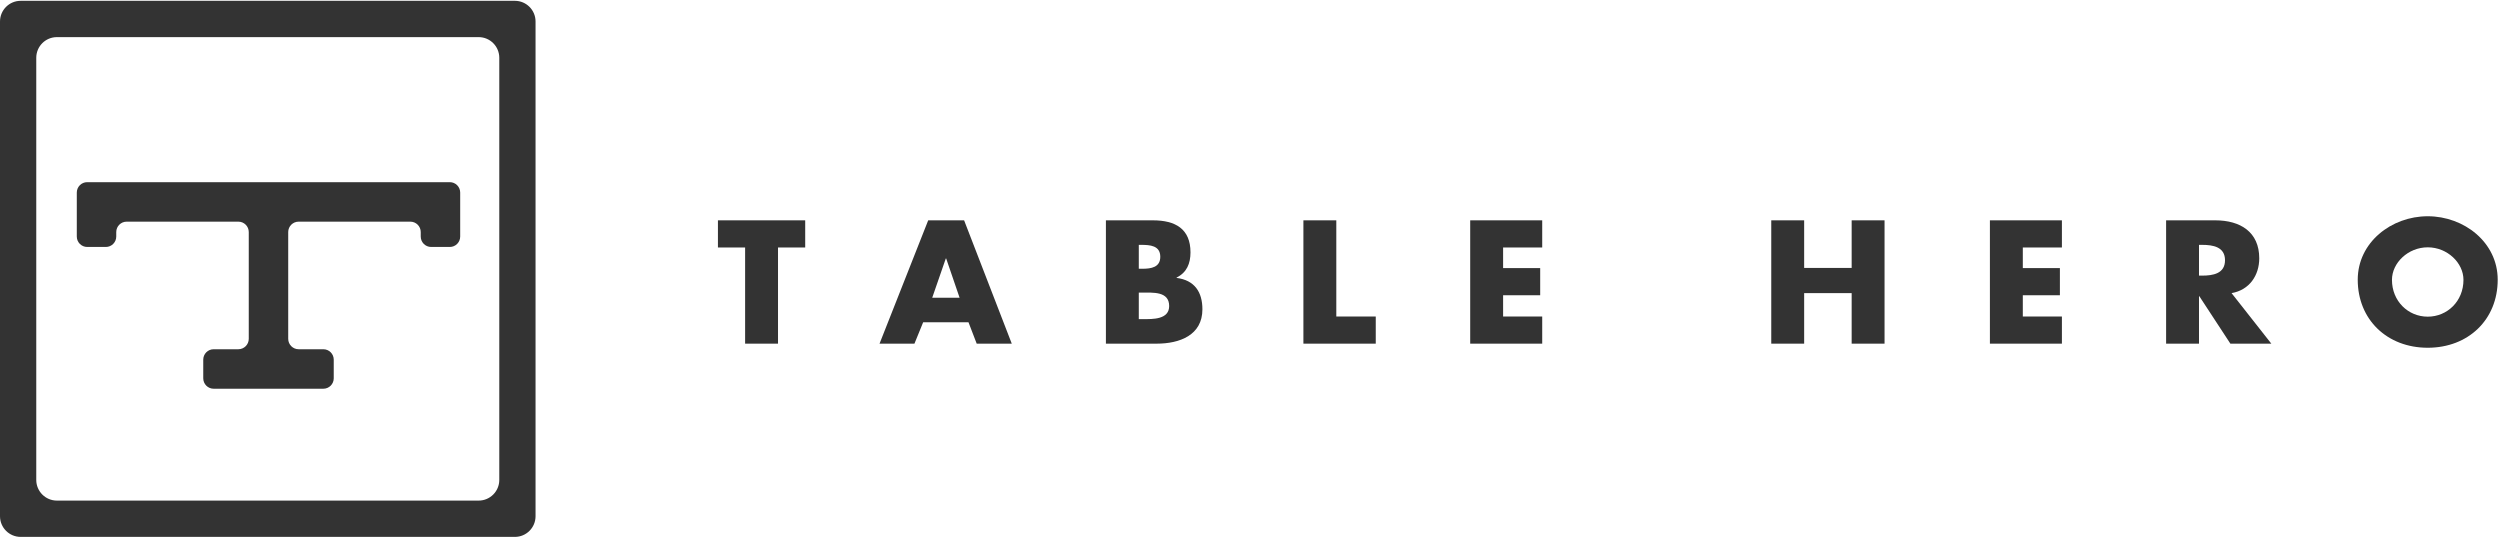 <?xml version="1.0" encoding="UTF-8" standalone="no"?>
<svg width="210px" height="46px" viewBox="0 0 210 46" version="1.1" xmlns="http://www.w3.org/2000/svg" xmlns:xlink="http://www.w3.org/1999/xlink" xmlns:sketch="http://www.bohemiancoding.com/sketch/ns">
    <!-- Generator: Sketch 3.4 (15588) - http://www.bohemiancoding.com/sketch -->
    <title>LOGO BLACK + CANVAS</title>
    <desc>Created with Sketch.</desc>
    <defs></defs>
    <g id="Page-1" stroke="none" stroke-width="1" fill="none" fill-rule="evenodd" sketch:type="MSPage">
        <g id="landing-1b_moreLite" sketch:type="MSArtboardGroup" transform="translate(-129, -33)" fill="#333333">
            <g id="tobar" sketch:type="MSLayerGroup" transform="translate(1, 0)">
                <g id="LOGO-BLACK-+-CANVAS" transform="translate(128, 28)" sketch:type="MSShapeGroup">
                    <g id="LOGO-BLACK" transform="translate(0, 5)">
                        <path d="M7.325,15.302 C6.842,15.302 6.451,15.693 6.451,16.176 L6.451,19.87 C6.451,20.353 6.842,20.745 7.325,20.745 L8.891,20.745 C9.373,20.745 9.765,20.353 9.765,19.87 L9.765,19.494 C9.765,19.01 10.156,18.619 10.639,18.619 L20.022,18.619 C20.505,18.619 20.896,19.01 20.896,19.494 L20.896,28.461 C20.896,28.944 20.505,29.336 20.022,29.336 L17.947,29.336 C17.464,29.336 17.073,29.728 17.073,30.211 L17.073,31.778 C17.073,32.261 17.464,32.653 17.947,32.653 L27.16,32.653 C27.643,32.653 28.034,32.261 28.034,31.778 L28.034,30.211 C28.034,29.728 27.643,29.336 27.16,29.336 L25.084,29.336 C24.602,29.336 24.21,28.944 24.21,28.461 L24.21,19.494 C24.21,19.01 24.602,18.619 25.084,18.619 L34.468,18.619 C34.95,18.619 35.342,19.01 35.342,19.494 L35.342,19.87 C35.342,20.353 35.733,20.745 36.216,20.745 L37.782,20.745 C38.265,20.745 38.656,20.353 38.656,19.87 L38.656,16.176 C38.656,15.693 38.265,15.302 37.782,15.302 L35.342,15.302 L7.325,15.302 Z" id="Fill-13"></path>
                        <path d="M4.781,42.05 L40.205,42.05 C41.164,42.05 41.94,41.273 41.94,40.313 L41.94,4.855 C41.94,3.895 41.164,3.118 40.205,3.118 L4.781,3.118 C3.822,3.118 3.046,3.895 3.046,4.855 L3.046,40.313 C3.046,41.273 3.822,42.05 4.781,42.05 M43.251,45.099 L1.735,45.099 C0.777,45.099 0,44.321 0,43.362 L0,1.806 C0,0.847 0.777,0.069 1.735,0.069 L43.251,0.069 C44.209,0.069 44.986,0.847 44.986,1.806 L44.986,43.362 C44.986,44.321 44.209,45.099 43.251,45.099" id="Fill-15"></path>
                    </g>
                    <g id="Group" transform="translate(60, 23)">
                        <path d="M5.353,10.867 L2.59,10.867 L2.59,2.789 L0.306,2.789 L0.306,0.508 L7.637,0.508 L7.637,2.789 L5.353,2.789 L5.353,10.867" id="Fill-17"></path>
                        <path d="M19.477,3.709 L19.449,3.709 L18.307,7.007 L20.605,7.007 L19.477,3.709 L19.477,3.709 Z M17.546,9.068 L16.813,10.867 L13.881,10.867 L17.969,0.508 L20.985,0.508 L24.989,10.867 L22.043,10.867 L21.352,9.068 L17.546,9.068 L17.546,9.068 Z" id="Fill-18"></path>
                        <path d="M35.659,8.807 L36.012,8.807 C36.829,8.807 38.21,8.848 38.21,7.707 C38.21,6.457 36.843,6.581 35.941,6.581 L35.659,6.581 L35.659,8.807 L35.659,8.807 Z M35.659,4.575 L35.969,4.575 C36.702,4.575 37.464,4.452 37.464,3.572 C37.464,2.624 36.604,2.569 35.856,2.569 L35.659,2.569 L35.659,4.575 L35.659,4.575 Z M32.896,10.867 L32.896,0.508 L36.843,0.508 C38.732,0.508 40.001,1.223 40.001,3.201 C40.001,4.135 39.691,4.891 38.831,5.317 L38.831,5.344 C40.353,5.537 41.002,6.54 41.002,7.982 C41.002,10.153 39.099,10.867 37.153,10.867 L32.896,10.867 L32.896,10.867 Z" id="Fill-19"></path>
                        <path d="M52.25,8.587 L55.563,8.587 L55.563,10.867 L49.486,10.867 L49.486,0.508 L52.25,0.508 L52.25,8.587" id="Fill-20"></path>
                        <path d="M66.261,2.789 L66.261,4.52 L69.376,4.52 L69.376,6.801 L66.261,6.801 L66.261,8.587 L69.546,8.587 L69.546,10.867 L63.497,10.867 L63.497,0.508 L69.546,0.508 L69.546,2.789 L66.261,2.789" id="Fill-21"></path>
                        <path d="M95.539,4.506 L95.539,0.508 L98.302,0.508 L98.302,10.867 L95.539,10.867 L95.539,6.622 L91.549,6.622 L91.549,10.867 L88.786,10.867 L88.786,0.508 L91.549,0.508 L91.549,4.506 L95.539,4.506" id="Fill-22"></path>
                        <path d="M109.916,2.789 L109.916,4.52 L113.031,4.52 L113.031,6.801 L109.916,6.801 L109.916,8.587 L113.2,8.587 L113.2,10.867 L107.152,10.867 L107.152,0.508 L113.2,0.508 L113.2,2.789 L109.916,2.789" id="Fill-23"></path>
                        <path d="M124.716,5.152 L124.984,5.152 C125.886,5.152 126.901,4.987 126.901,3.861 C126.901,2.734 125.886,2.569 124.984,2.569 L124.716,2.569 L124.716,5.152 L124.716,5.152 Z M130.792,10.867 L127.352,10.867 L124.744,6.883 L124.716,6.883 L124.716,10.867 L121.953,10.867 L121.953,0.508 L126.083,0.508 C128.184,0.508 129.777,1.484 129.777,3.696 C129.777,5.125 128.959,6.361 127.451,6.622 L130.792,10.867 L130.792,10.867 Z" id="Fill-24"></path>
                        <path d="M140.925,5.509 C140.925,7.295 142.279,8.6 143.929,8.6 C145.578,8.6 146.931,7.295 146.931,5.509 C146.931,4.081 145.578,2.775 143.929,2.775 C142.279,2.775 140.925,4.081 140.925,5.509 L140.925,5.509 Z M149.807,5.495 C149.807,8.848 147.34,11.211 143.929,11.211 C140.517,11.211 138.05,8.848 138.05,5.495 C138.05,2.363 140.869,0.165 143.929,0.165 C146.988,0.165 149.807,2.363 149.807,5.495 L149.807,5.495 Z" id="Fill-25"></path>
                    </g>
                </g>
            </g>
        </g>
    </g>
</svg>